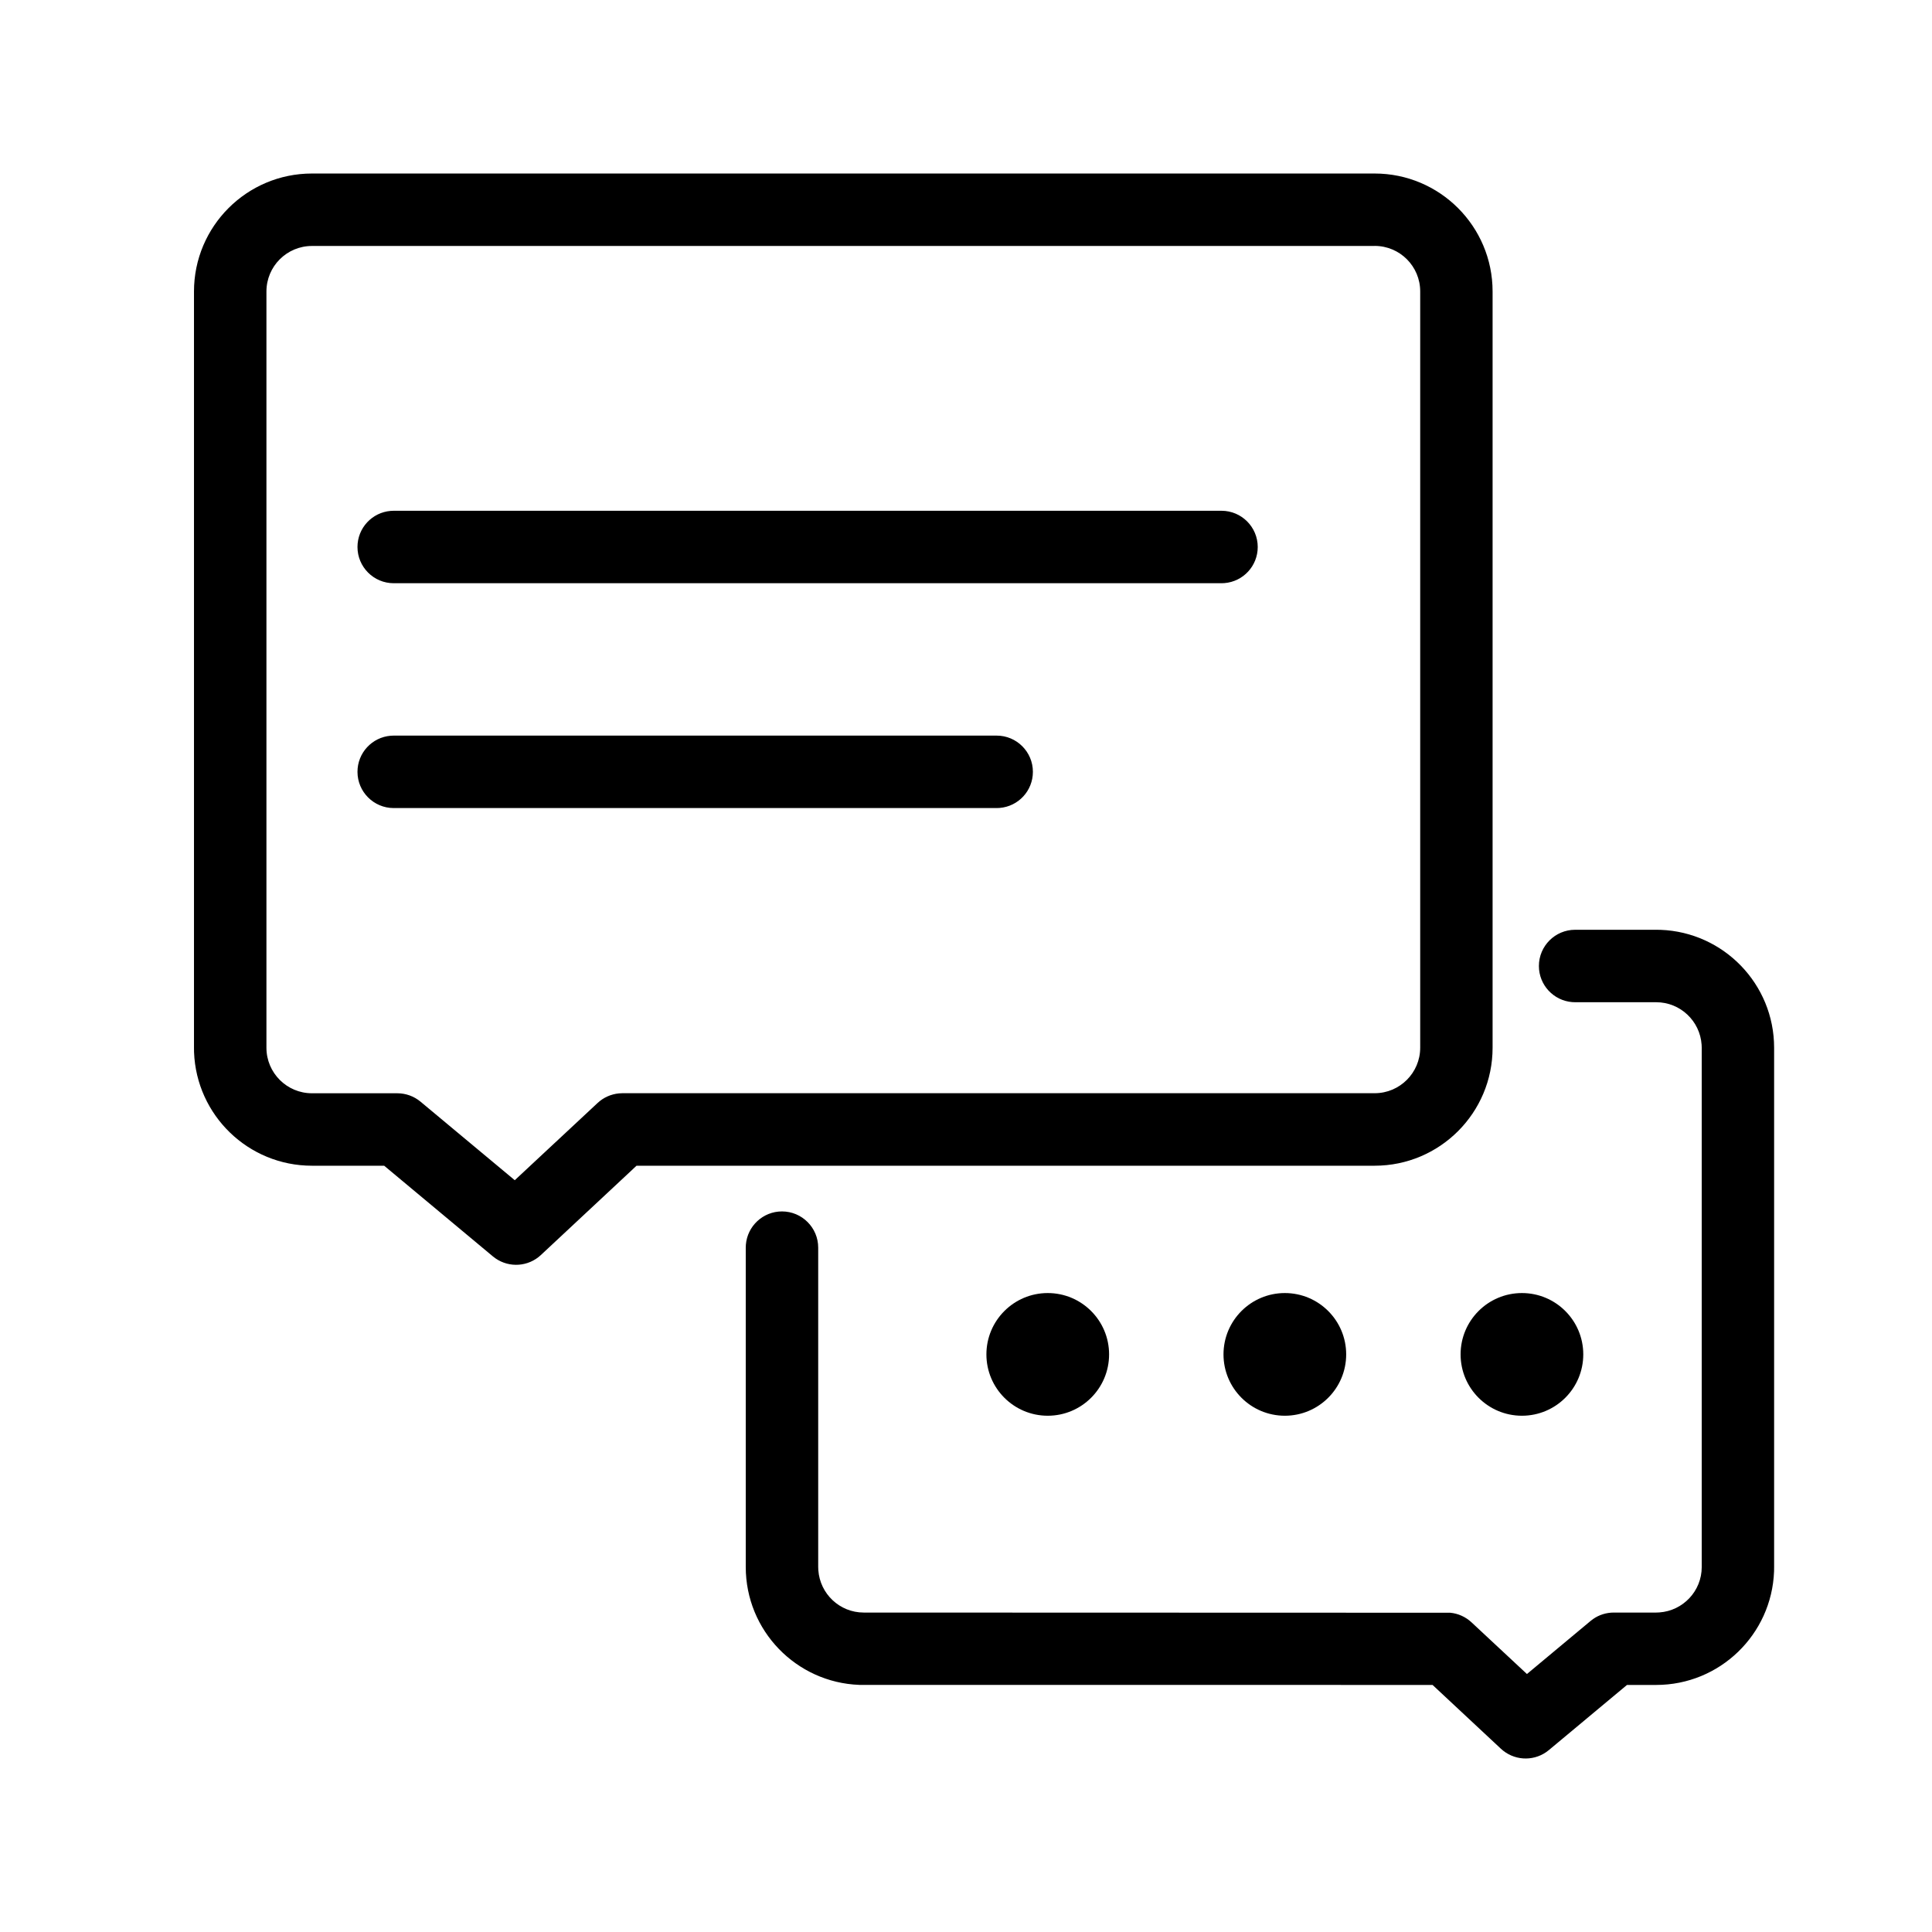 <!-- Generated by IcoMoon.io -->
<svg version="1.1" xmlns="http://www.w3.org/2000/svg" width="32" height="32" viewBox="0 0 32 32">
<path fill="currentColor" d="M27.431 15.4l0.073 0.001c1.045 0.039 1.881 0.898 1.881 1.953v8.6l-0.001 0.073c-0.039 1.045-0.898 1.881-1.953 1.881l-0.483-0-1.294 1.079-0.045 0.034c-0.23 0.158-0.541 0.137-0.749-0.056l-1.132-1.057-9.495-0.001c-1.045-0.039-1.881-0.898-1.881-1.953v-5.289l0.002-0.049c0.025-0.308 0.283-0.551 0.598-0.551 0.331 0 0.6 0.269 0.6 0.6v5.289l0.002 0.052c0.027 0.392 0.353 0.703 0.752 0.703l9.714 0.003c0.131 0.012 0.255 0.068 0.353 0.159l0.918 0.856 1.054-0.879 0.042-0.032c0.1-0.070 0.22-0.107 0.343-0.107h0.701l0.052-0.002c0.392-0.027 0.703-0.353 0.703-0.752v-8.6l-0.002-0.052c-0.027-0.392-0.353-0.703-0.752-0.703h-1.343l-0.049-0.002c-0.308-0.025-0.551-0.283-0.551-0.598 0-0.331 0.269-0.6 0.6-0.6h1.343zM17.354 21.417c0.561 0 1.016 0.455 1.016 1.016s-0.455 1.016-1.016 1.016c-0.561 0-1.016-0.455-1.016-1.016s0.455-1.016 1.016-1.016zM21.281 21.417c0.561 0 1.016 0.455 1.016 1.016s-0.455 1.016-1.016 1.016c-0.561 0-1.016-0.455-1.016-1.016s0.455-1.016 1.016-1.016zM25.208 21.417c0.561 0 1.016 0.455 1.016 1.016s-0.455 1.016-1.016 1.016c-0.561 0-1.016-0.455-1.016-1.016s0.455-1.016 1.016-1.016zM22.768 2.874c1.079 0 1.954 0.875 1.954 1.954v12.526c0 1.079-0.875 1.954-1.954 1.954l-12.225-0-1.585 1.48c-0.207 0.193-0.519 0.214-0.749 0.056l-0.045-0.034-1.801-1.502-1.196 0c-1.055 0-1.914-0.836-1.953-1.881l-0.001-0.073v-12.526c0-1.079 0.875-1.954 1.954-1.954h17.601zM22.768 4.074h-17.601c-0.417 0-0.754 0.338-0.754 0.754v12.526c0 0.416 0.338 0.754 0.754 0.754h1.414c0.14 0 0.276 0.049 0.384 0.139l1.561 1.301 1.372-1.279c0.097-0.091 0.221-0.146 0.353-0.159l0.057-0.003h12.461c0.416 0 0.754-0.338 0.754-0.754v-12.526c0-0.417-0.338-0.754-0.754-0.754zM16.508 12.184c0.331 0 0.6 0.269 0.6 0.6 0 0.315-0.242 0.573-0.551 0.598l-0.049 0.002h-9.987c-0.331 0-0.6-0.269-0.6-0.6 0-0.315 0.242-0.573 0.551-0.598l0.049-0.002h9.987zM20.232 8.46c0.331 0 0.6 0.269 0.6 0.6 0 0.315-0.242 0.573-0.551 0.598l-0.049 0.002h-13.711c-0.331 0-0.6-0.269-0.6-0.6 0-0.315 0.242-0.573 0.551-0.598l0.049-0.002h13.711z"></path>
</svg>

